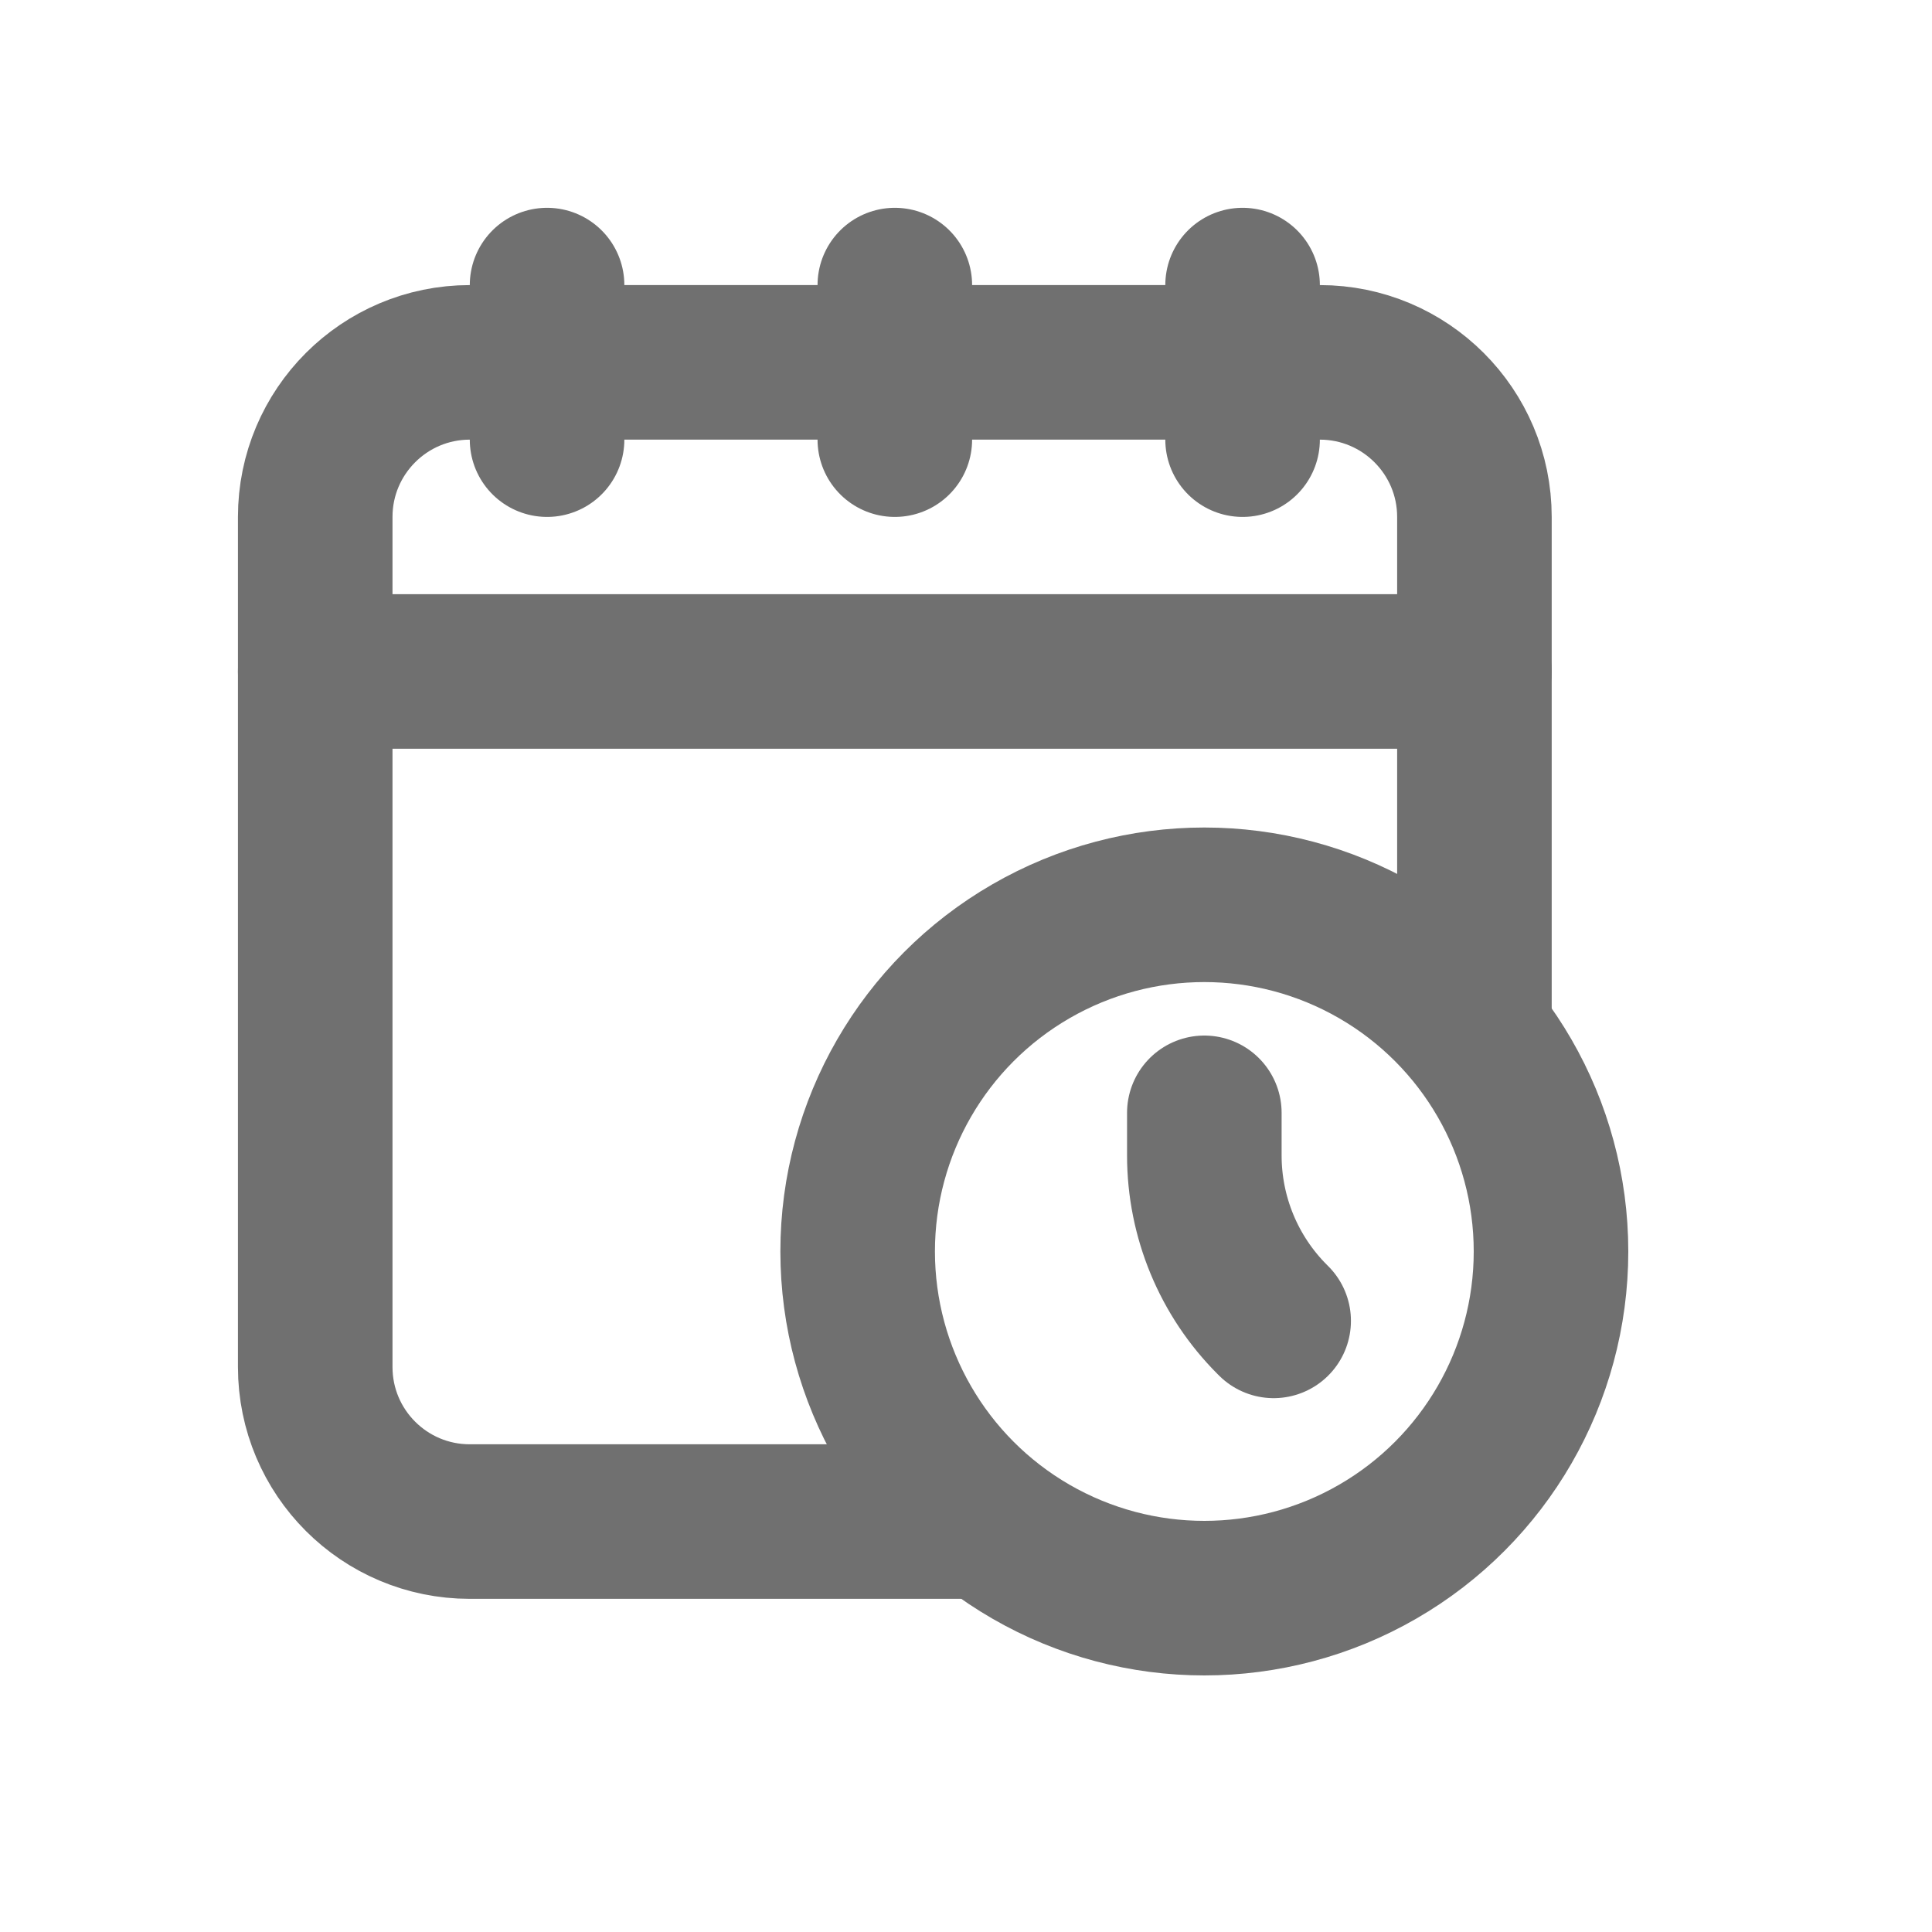 <svg width="25" height="25" viewBox="0 0 25 25" fill="none" xmlns="http://www.w3.org/2000/svg">
<path d="M4.079 8.689H19.079" stroke="#707070" stroke-width="2" stroke-linecap="round" stroke-linejoin="round"/>
<path d="M19.079 13.19V6.689C19.079 5.585 18.183 4.689 17.079 4.689H6.079C4.974 4.689 4.079 5.585 4.079 6.689V17.689C4.079 18.794 4.974 19.689 6.079 19.689H12.579" stroke="#707070" stroke-width="2" stroke-linecap="round" stroke-linejoin="round"/>
<path d="M11.579 3.689V5.689M7.079 3.689V5.689M16.079 3.689V5.689" stroke="#707070" stroke-width="2" stroke-linecap="round" stroke-linejoin="round"/>
<ellipse cx="15.584" cy="16.194" rx="4.486" ry="4.486" stroke="#707070" stroke-width="2" stroke-linecap="round" stroke-linejoin="round"/>
<path d="M15.584 14.4V14.952C15.584 15.747 15.9 16.511 16.462 17.073L16.481 17.092" stroke="#707070" stroke-width="2" stroke-linecap="round" stroke-linejoin="round"/>
</svg>
